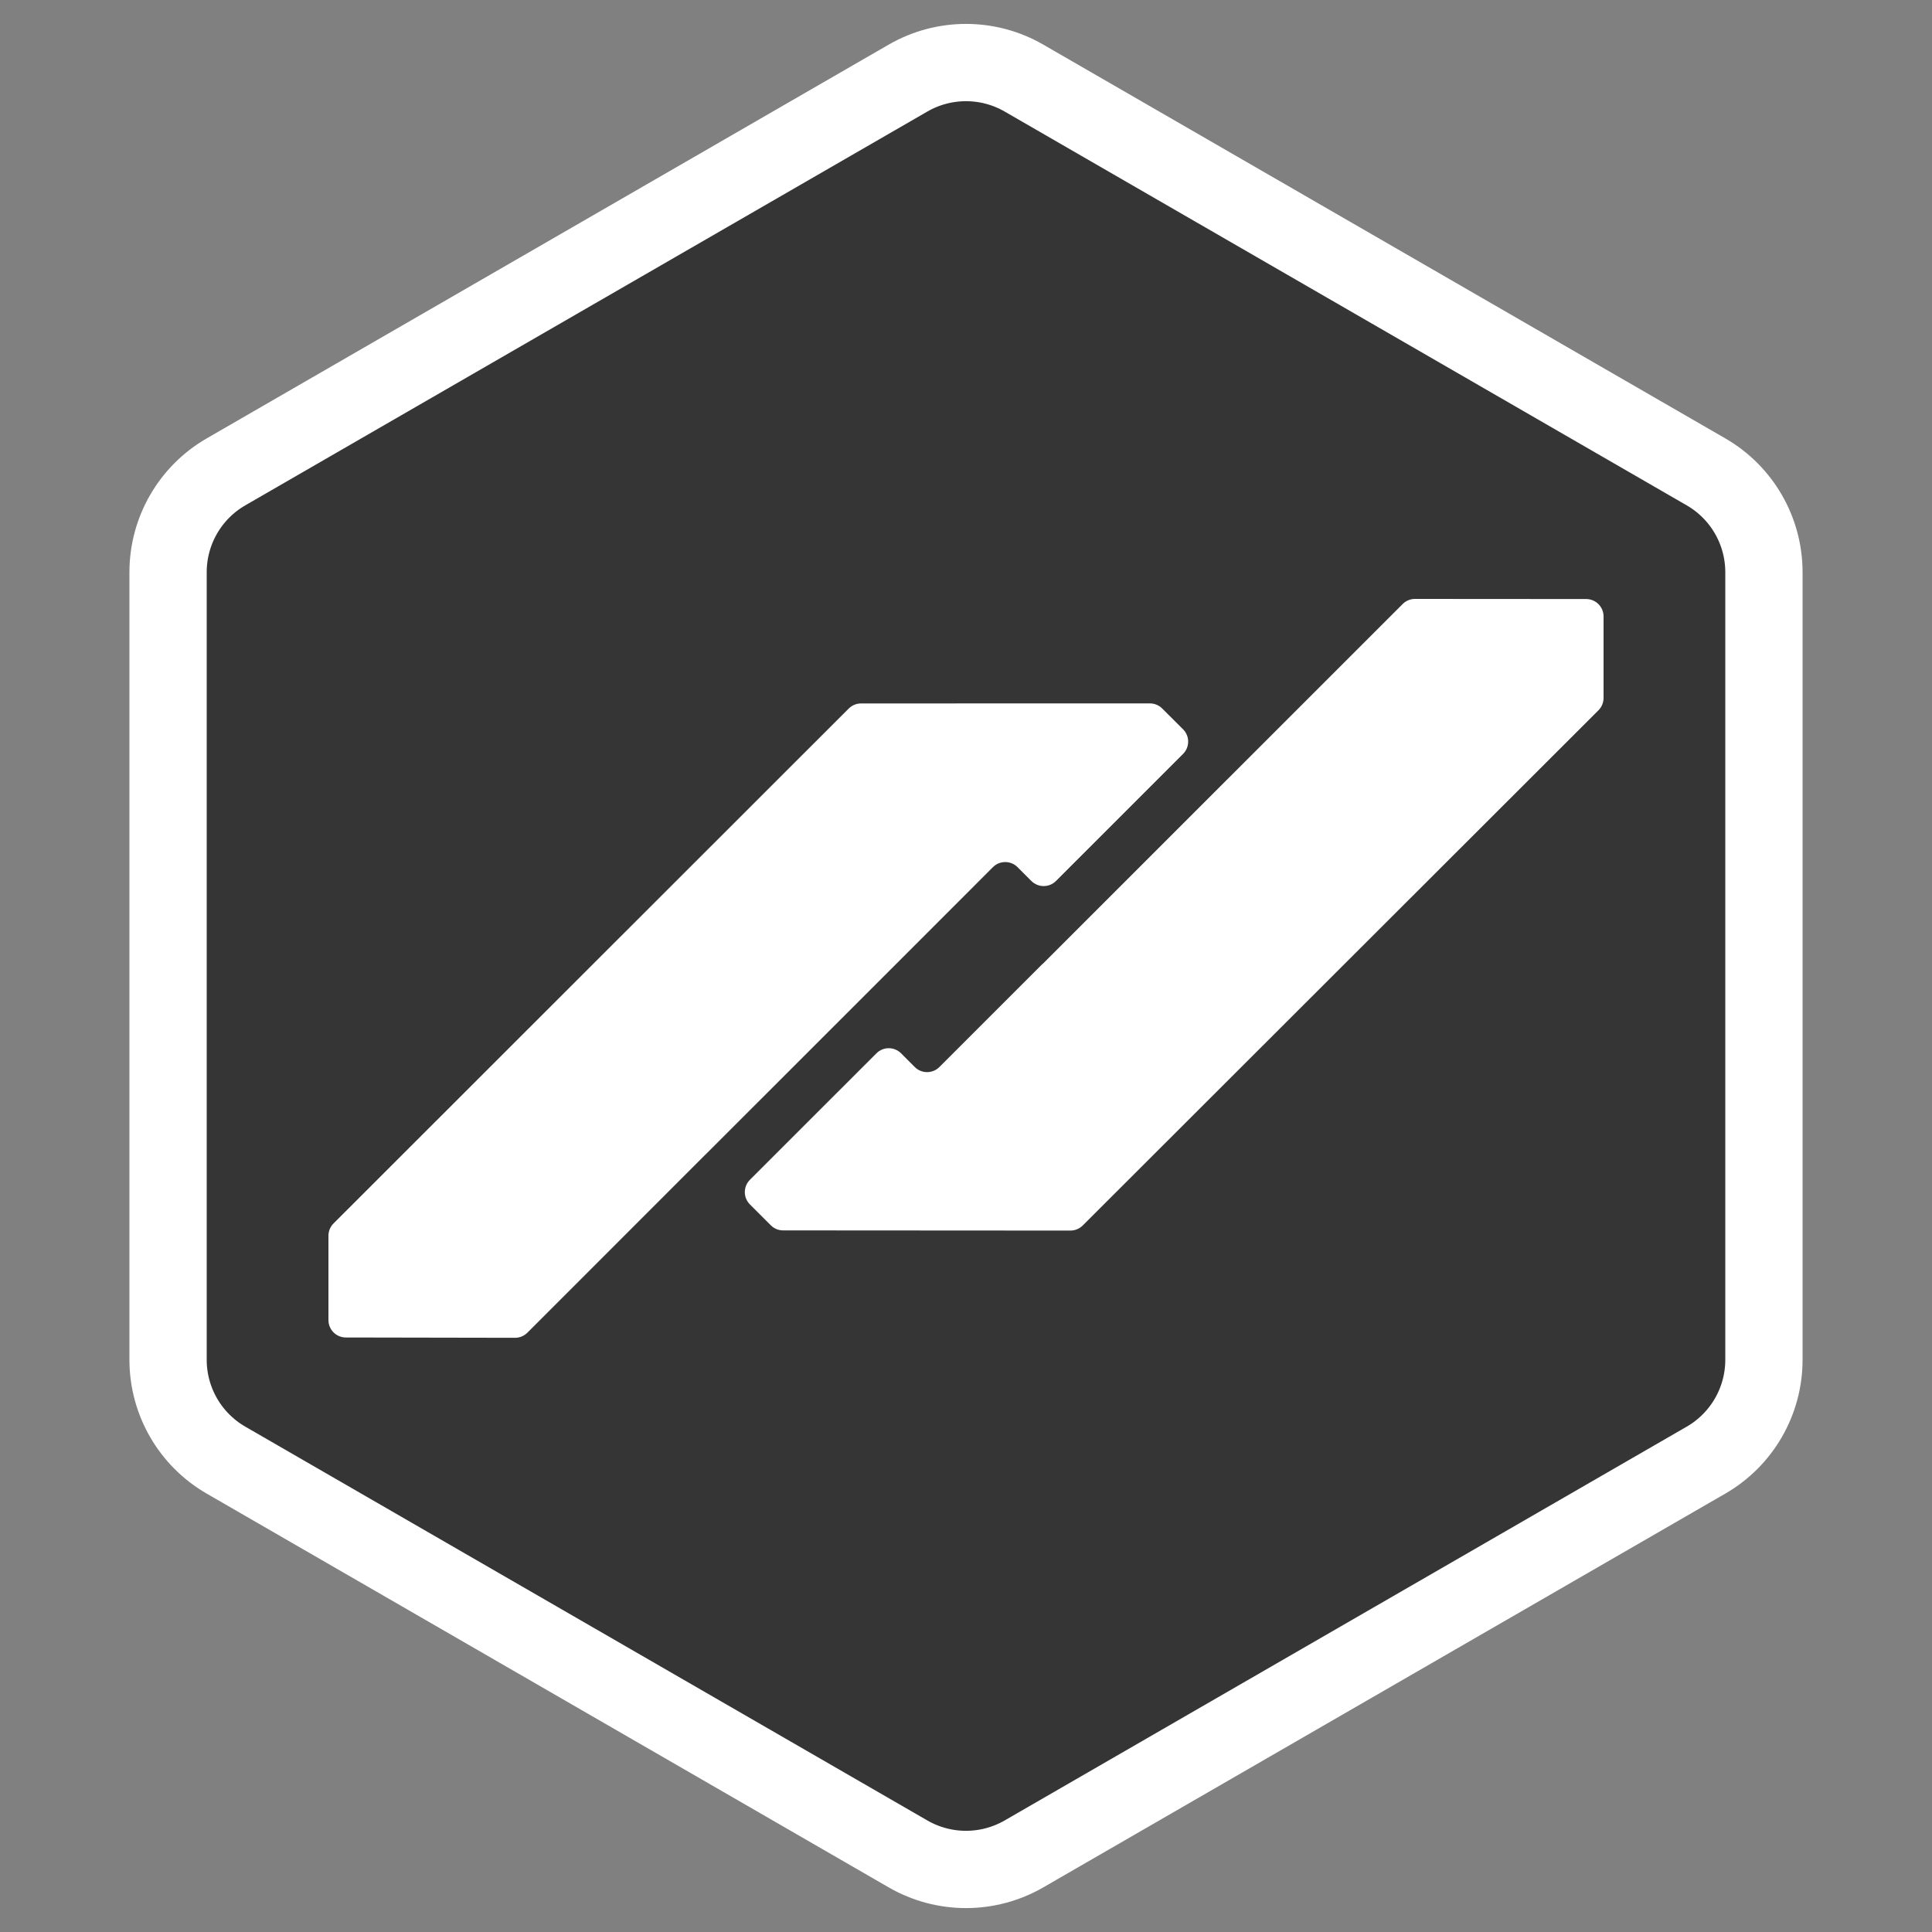 <svg width="100" height="100" viewBox="0 0 100 100" fill="none" xmlns="http://www.w3.org/2000/svg">
<rect x="0" y="0" width="100" height="100" fill="#808080" stroke="none"/>
<path d="M47 4.041C48.856 2.97 51.144 2.97 53 4.041L88.301 24.423C90.158 25.494 91.301 27.475 91.301 29.619V70.381C91.301 72.525 90.158 74.506 88.301 75.577L53 95.959C51.144 97.03 48.856 97.03 47 95.959L11.699 75.577C9.842 74.506 8.699 72.525 8.699 70.381V29.619C8.699 27.475 9.842 25.494 11.699 24.423L47 4.041Z" fill="#353535" stroke="white" stroke-width="4"/>
<path d="M73.24 31C73 31 72.77 31.095 72.602 31.264C69.579 34.286 66.557 37.308 63.535 40.33L63.535 40.329L53.954 49.908L53.95 49.903C52.174 51.678 50.399 53.453 48.623 55.229C48.271 55.581 47.7 55.581 47.348 55.229C47.112 54.992 46.876 54.756 46.639 54.519C46.287 54.167 45.716 54.167 45.364 54.519L38.816 61.066C38.464 61.419 38.464 61.989 38.816 62.341C39.175 62.701 39.535 63.06 39.895 63.42C40.064 63.59 40.293 63.685 40.532 63.685C45.49 63.688 50.447 63.691 55.405 63.694C55.645 63.694 55.874 63.599 56.043 63.43C64.94 54.542 73.838 45.653 82.736 36.765C82.905 36.596 83 36.366 83 36.127V31.907C83 31.409 82.597 31.006 82.099 31.006C79.145 31.004 76.192 31.002 73.24 31Z" fill="white"/>
<path d="M36.521 59.756L46.688 49.591C48.257 48.022 49.825 46.453 51.393 44.884C51.745 44.532 52.316 44.532 52.668 44.884C52.906 45.122 53.145 45.361 53.383 45.599C53.735 45.951 54.306 45.951 54.658 45.599L61.235 39.023C61.587 38.671 61.587 38.099 61.235 37.748C60.875 37.389 60.515 37.03 60.155 36.671C59.986 36.502 59.757 36.408 59.518 36.408L44.568 36.41C44.329 36.41 44.1 36.505 43.93 36.674C35.041 45.558 26.153 54.441 17.264 63.325C17.095 63.494 17 63.723 17 63.962V68.326C17 68.824 17.402 69.227 17.9 69.228C20.819 69.233 23.738 69.239 26.658 69.244C26.898 69.245 27.127 69.149 27.297 68.98C30.371 65.905 33.445 62.83 36.519 59.755C36.52 59.755 36.52 59.756 36.521 59.756Z" fill="white"/>
</svg>
